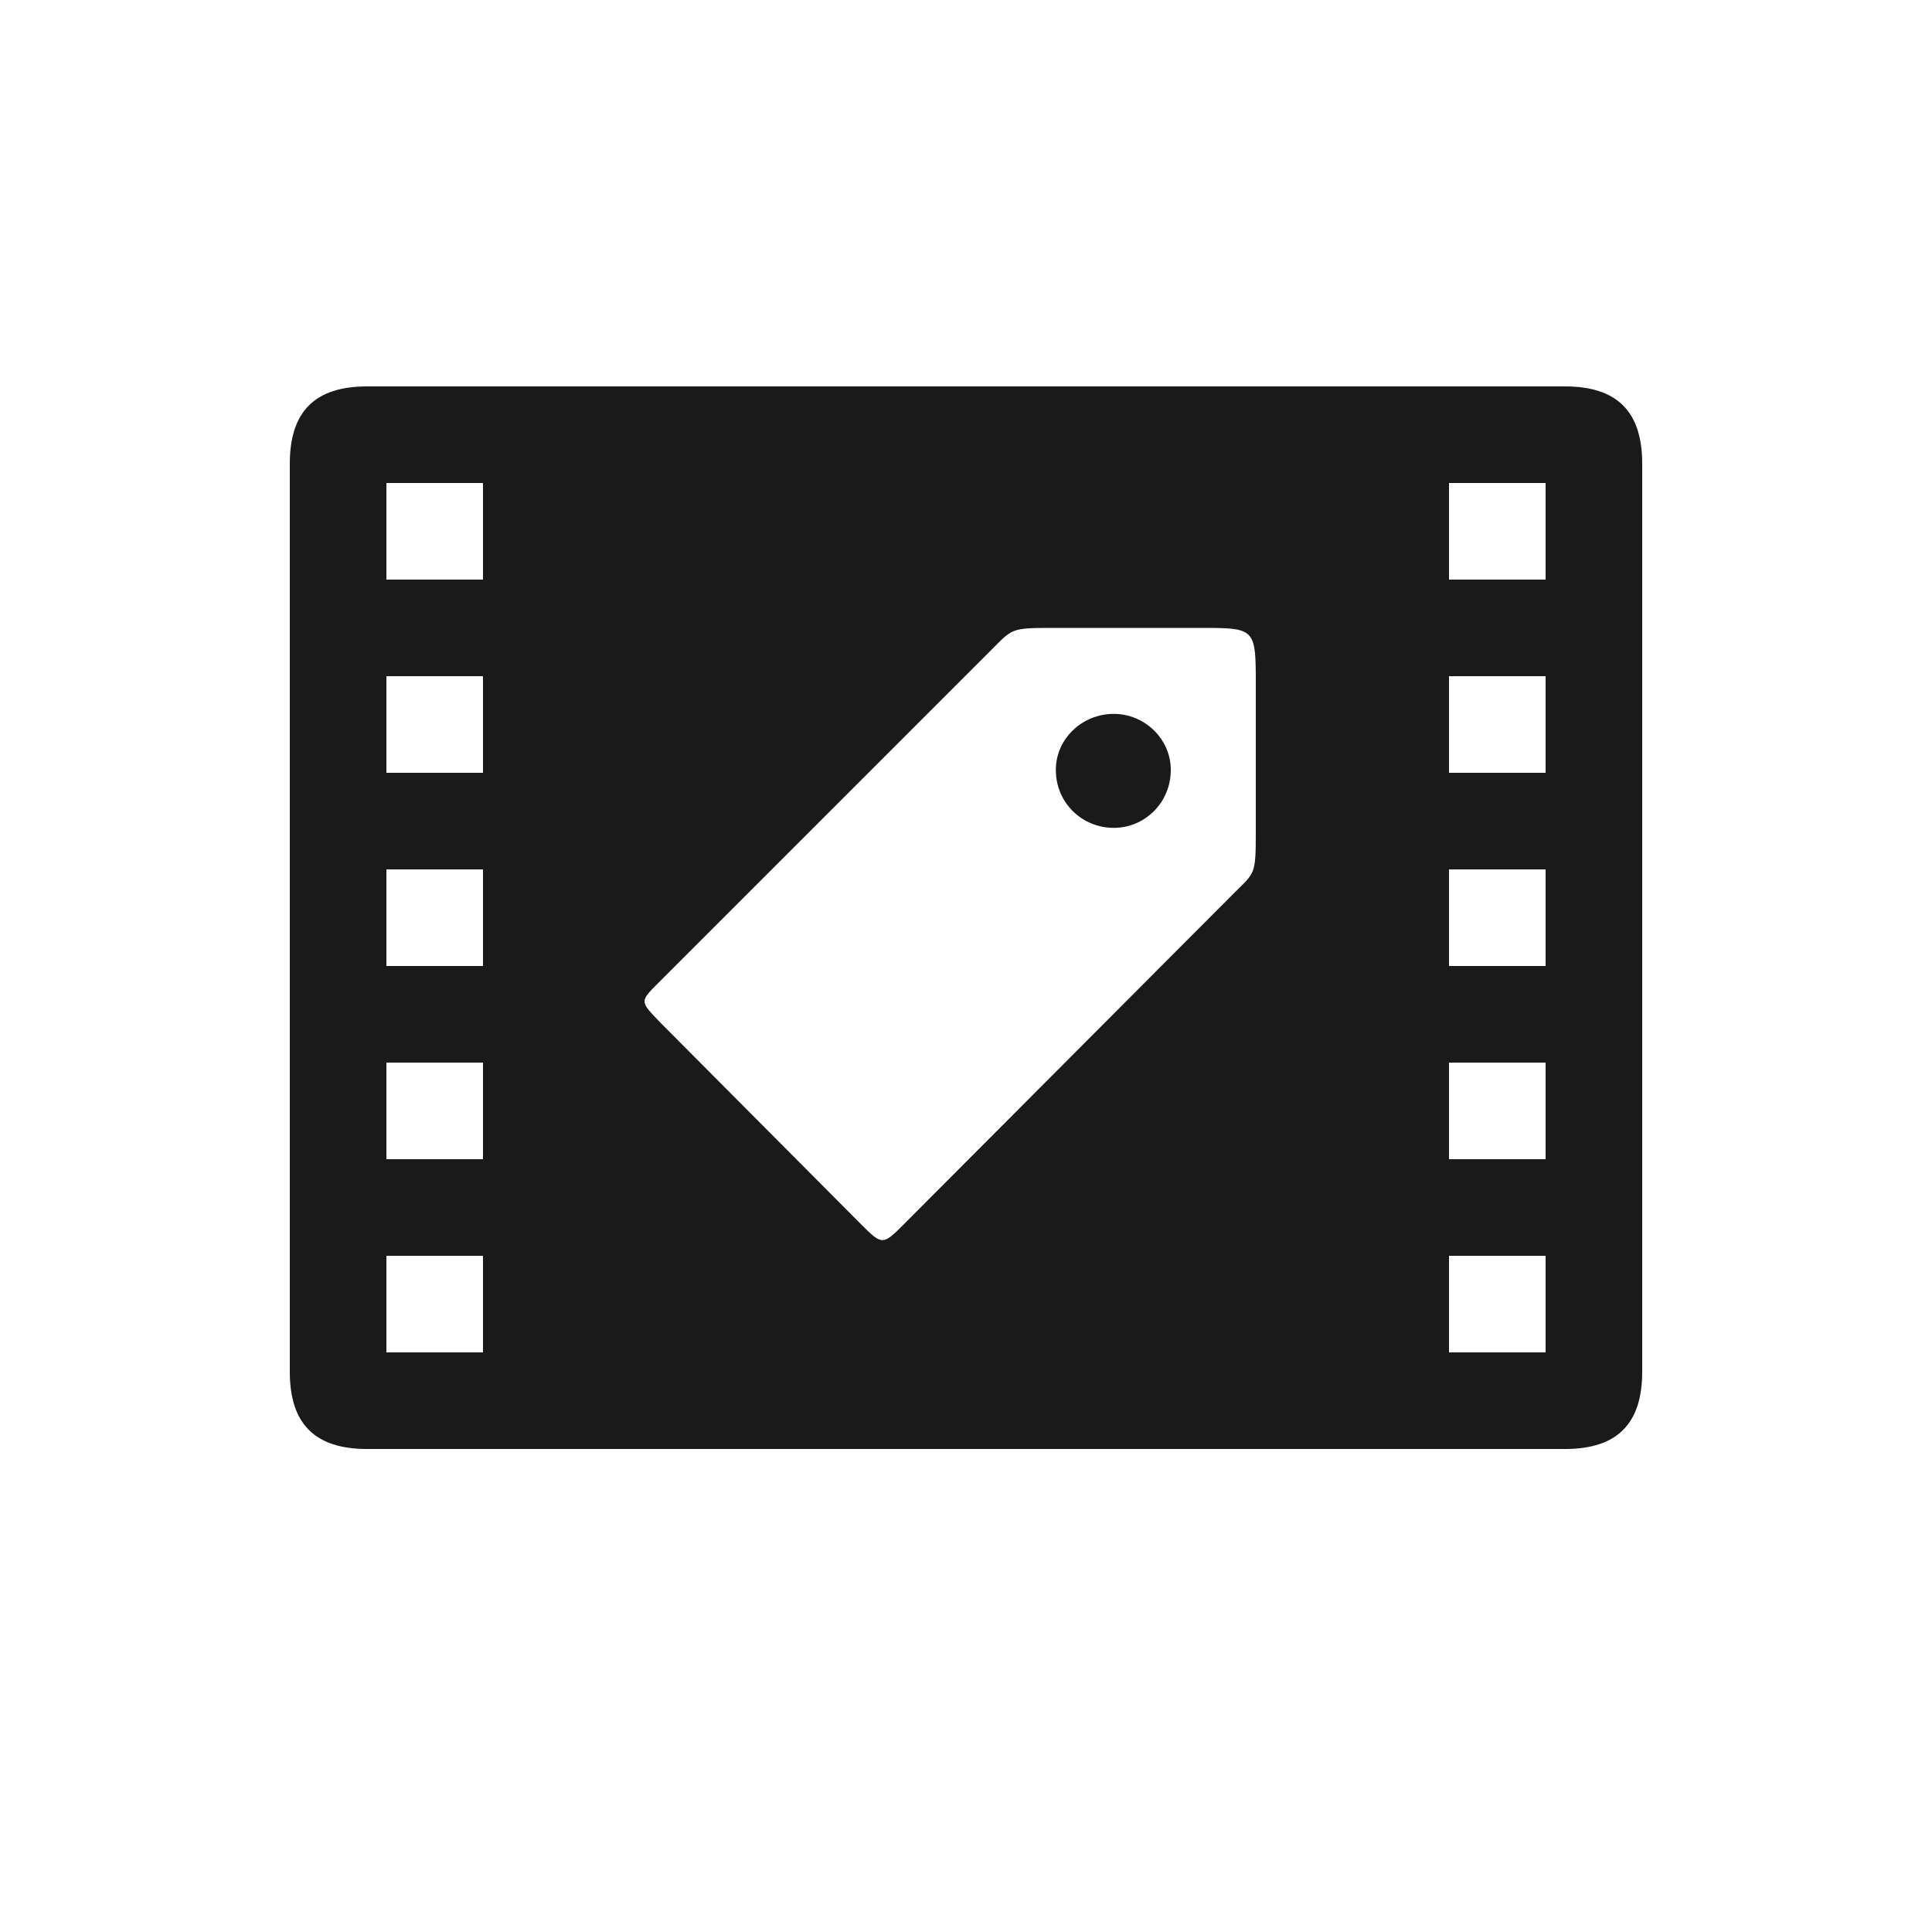 <svg height='100px' width='100px'  fill="#1A1A1A" xmlns="http://www.w3.org/2000/svg" xmlns:xlink="http://www.w3.org/1999/xlink" version="1.1" x="0px" y="0px" viewBox="0 0 100.0 100"><path d="M492,332 c21,-21,22,-21,43,0 l343,344 c21,21,22,18,22,63 l0,151 c0,60,0,60,-58,60 l-153,0 c-43,0,-41,-1,-63,-23 l-343,-343 c-21,-21,-21,-20,0,-42 Z M753,743 c-33,0,-60,26,-60,60 c0,32,27,58,60,58 c32,0,59,-26,59,-58 c0,-34,-27,-60,-59,-60 Z M-20,100 c-54,0,-80,26,-80,80 l0,940 c0,54,26,80,80,80 l1240,0 c54,0,80,-26,80,-80 l0,-940 c0,-54,-26,-80,-80,-80 Z M0,200 l100,0 l0,100 l-100,0 Z M0,400 l100,0 l0,100 l-100,0 Z M0,600 l100,0 l0,100 l-100,0 Z M0,800 l100,0 l0,100 l-100,0 Z M0,1000 l100,0 l0,100 l-100,0 Z M1100,200 l100,0 l0,100 l-100,0 Z M1100,400 l100,0 l0,100 l-100,0 Z M1100,600 l100,0 l0,100 l-100,0 Z M1100,800 l100,0 l0,100 l-100,0 Z M1100,1000 l100,0 l0,100 l-100,0 Z M1100,1000 " fill="#1A1A1A" stroke="none" stroke-dasharray="none" stroke-linecap="inherit" stroke-linejoin="inherit" stroke-width="1" transform="matrix(0.05,0.0,0.0,-0.05,20.0,80.0)"></path></svg>